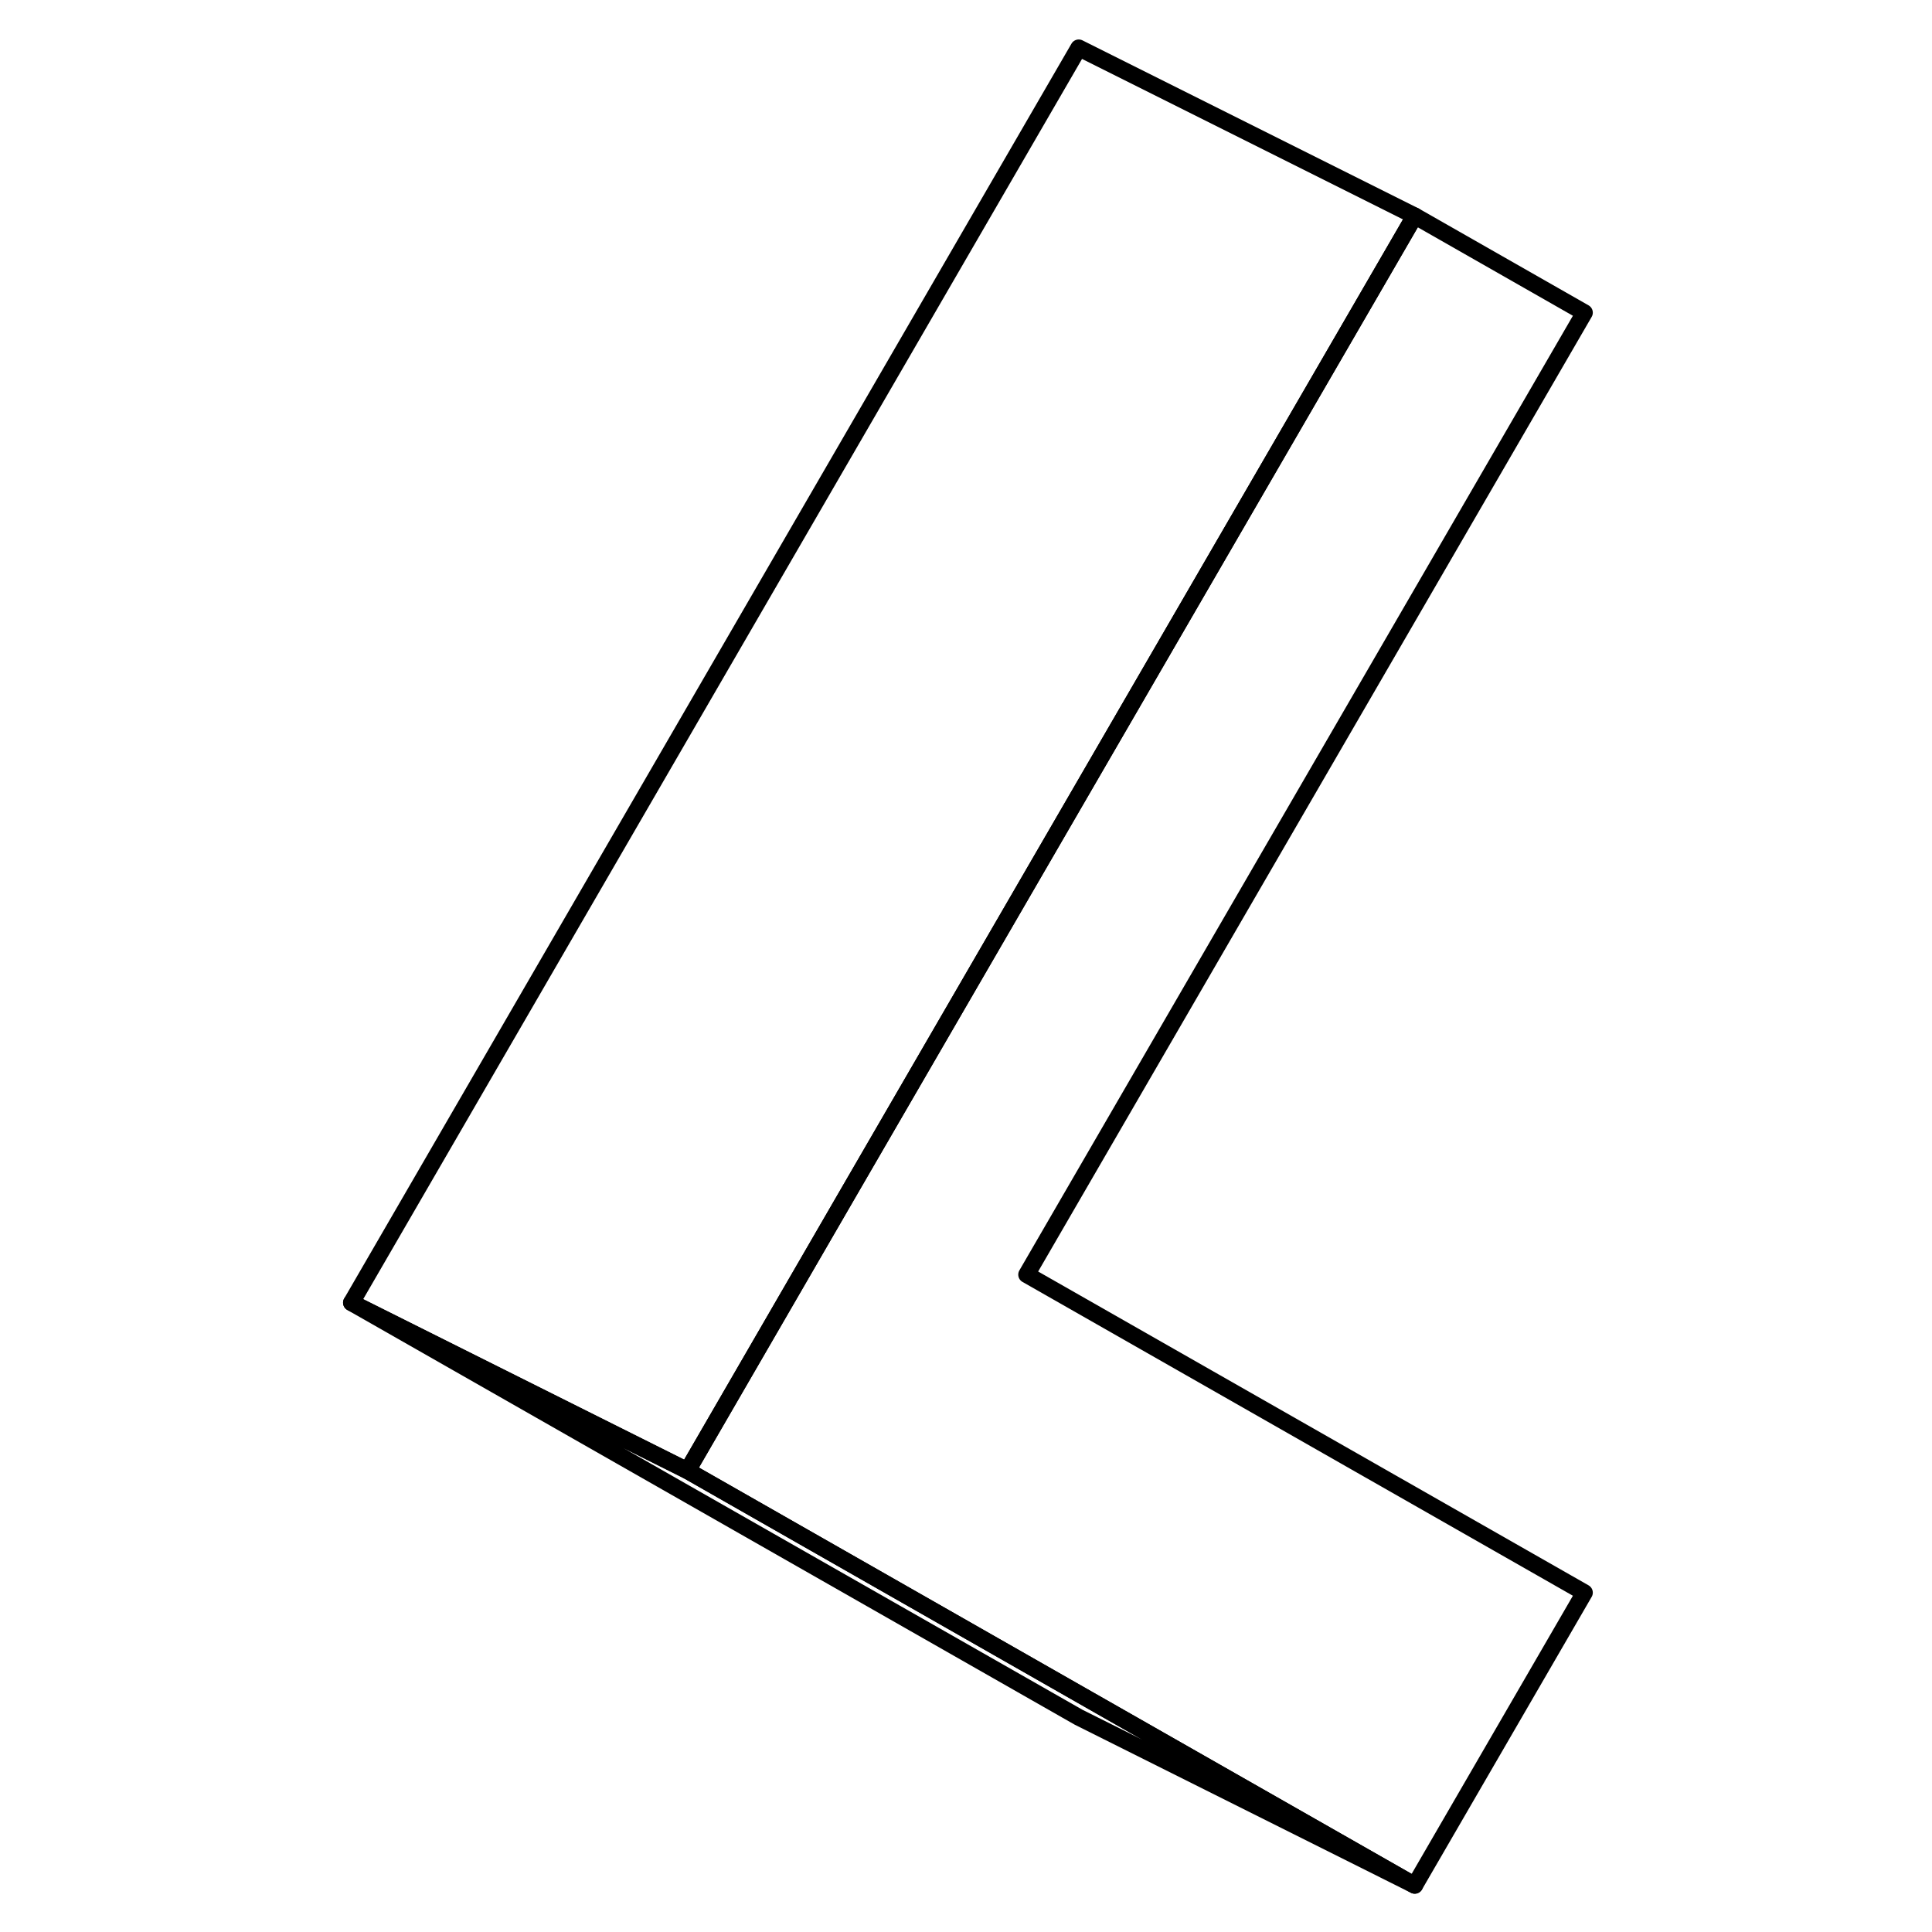 <svg width="48" height="48" viewBox="0 0 79 115" fill="none" xmlns="http://www.w3.org/2000/svg" stroke-width="1px"
     stroke-linecap="round" stroke-linejoin="round">
    <path d="M43.11 75.87L76.31 94.8L66.21 112.22L46.82 101.17L22.92 87.54L32.4 71.17L66.21 12.85L76.31 18.61L43.11 75.87Z" stroke="currentColor" stroke-linejoin="round"/>
    <path d="M66.21 12.85L32.4 71.17L22.92 87.54L2.92 77.54L46.21 2.85L66.21 12.85Z" stroke="currentColor" stroke-linejoin="round"/>
    <path d="M66.21 112.22L46.21 102.22L2.92 77.54L22.92 87.54L46.82 101.17L66.21 112.22Z" stroke="currentColor" stroke-linejoin="round"/>
</svg>